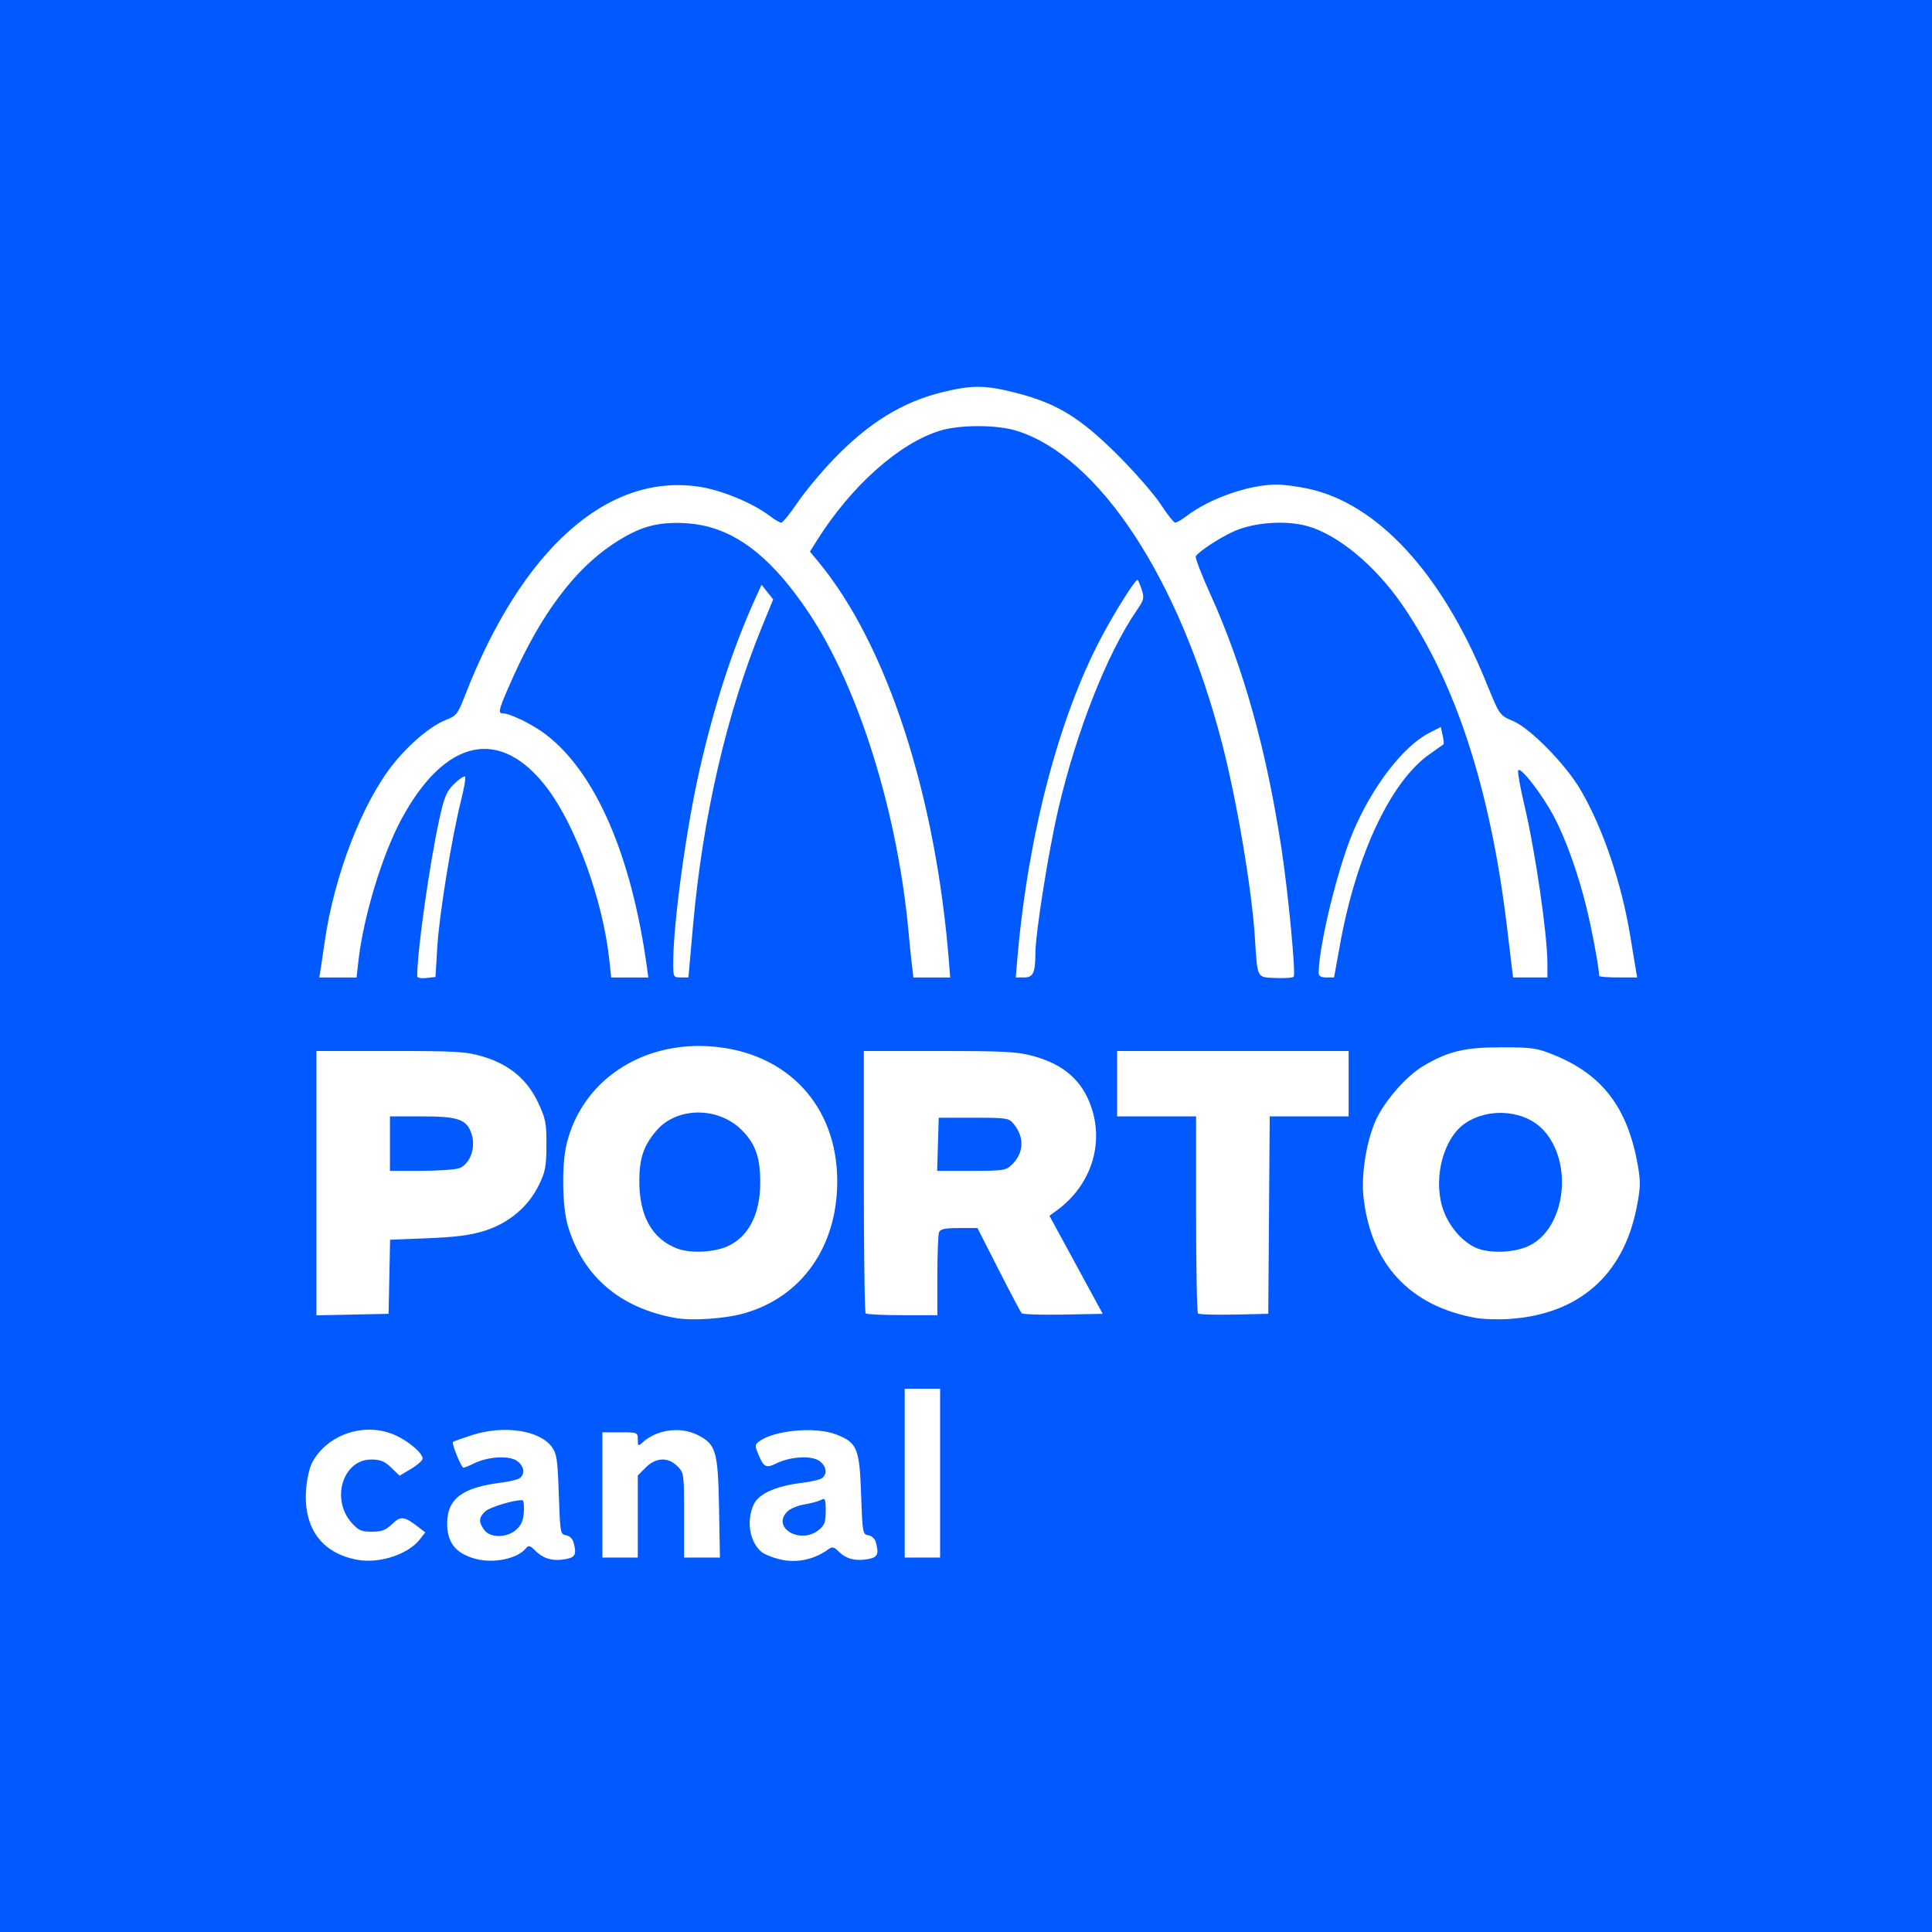 <?xml version="1.0" encoding="UTF-8" standalone="no"?>
<!-- Generator: Adobe Illustrator 16.0.0, SVG Export Plug-In . SVG Version: 6.00 Build 0)  -->

<svg
   version="1.1"
   id="Layer_1"
   x="0px"
   y="0px"
   width="280px"
   height="280px"
   viewBox="0 0 280 280"
   enable-background="new 0 0 280 280"
   xml:space="preserve"
   sodipodi:docname="portocanal.svg"
   inkscape:version="1.1.2 (0a00cf5339, 2022-02-04)"
   xmlns:inkscape="http://www.inkscape.org/namespaces/inkscape"
   xmlns:sodipodi="http://sodipodi.sourceforge.net/DTD/sodipodi-0.dtd"
   xmlns="http://www.w3.org/2000/svg"
   xmlns:svg="http://www.w3.org/2000/svg"><defs
   id="defs5011" /><sodipodi:namedview
   id="namedview5009"
   pagecolor="#ffffff"
   bordercolor="#000000"
   borderopacity="0.25"
   inkscape:showpageshadow="2"
   inkscape:pageopacity="0.0"
   inkscape:pagecheckerboard="0"
   inkscape:deskcolor="#d1d1d1"
   showgrid="false"
   inkscape:zoom="1.0442452"
   inkscape:cx="2.8728885"
   inkscape:cy="247.06841"
   inkscape:window-width="1600"
   inkscape:window-height="828"
   inkscape:window-x="0"
   inkscape:window-y="0"
   inkscape:window-maximized="1"
   inkscape:current-layer="Layer_1"
   inkscape:pageshadow="2"
   showguides="false" />
<rect
   y="0"
   fill-rule="evenodd"
   clip-rule="evenodd"
   fill="#164E86"
   width="280"
   height="280"
   id="rect4994-7"
   style="fill:#015aff;fill-opacity:1;stroke:none;stroke-width:1;stroke-opacity:1"
   x="0" />

<path
   style="fill:#ffffff;stroke-width:0.395"
   d="m 51.884,226.073 c -5.274,-0.929 -7.97,-4.636 -7.513,-10.33 0.109,-1.362 0.483,-3.028 0.831,-3.7 2.164,-4.184 7.699,-6.031 12.102,-4.038 1.943,0.88 3.947,2.593 3.947,3.375 0,0.273 -0.752,0.944 -1.671,1.493 l -1.671,0.997 -1.209,-1.172 c -0.958,-0.928 -1.56,-1.172 -2.898,-1.172 -4.122,0 -5.892,5.761 -2.824,9.194 0.956,1.07 1.405,1.265 2.913,1.265 1.421,0 2.02,-0.228 2.953,-1.121 1.26,-1.207 1.74,-1.14 3.909,0.541 l 0.883,0.684 -0.821,1.044 c -1.677,2.132 -5.803,3.49 -8.93,2.939 z m 17.078,-0.143 c -2.865,-0.746 -4.158,-2.334 -4.158,-5.104 0,-3.613 2.174,-5.255 7.894,-5.962 1.194,-0.148 2.393,-0.448 2.664,-0.667 0.801,-0.648 0.567,-1.815 -0.506,-2.517 -1.174,-0.769 -4.22,-0.561 -6.193,0.424 -0.67,0.334 -1.344,0.607 -1.498,0.607 -0.311,0 -1.739,-3.521 -1.515,-3.735 0.077,-0.074 1.28,-0.507 2.673,-0.963 4.616,-1.51 9.823,-0.764 11.637,1.666 0.729,0.977 0.854,1.816 1.027,6.907 0.189,5.556 0.232,5.8 1.045,5.916 0.477,0.068 0.949,0.499 1.08,0.987 0.478,1.784 0.285,2.204 -1.136,2.47 -1.813,0.34 -3.212,-0.042 -4.36,-1.19 -0.806,-0.806 -1.001,-0.855 -1.415,-0.356 -1.238,1.492 -4.618,2.2 -7.24,1.517 z m 5.866,-4.24 c 0.711,-0.638 1.019,-1.358 1.092,-2.56 0.056,-0.919 -0.026,-1.686 -0.184,-1.704 -1.048,-0.12 -4.82,1.013 -5.442,1.635 -0.915,0.915 -0.945,1.49 -0.14,2.64 0.851,1.215 3.314,1.209 4.673,-0.011 z m 38.054,4.268 c -1.019,-0.266 -2.141,-0.722 -2.493,-1.015 -1.758,-1.459 -2.268,-4.555 -1.142,-6.929 0.739,-1.556 3.231,-2.657 7.066,-3.12 1.303,-0.157 2.59,-0.468 2.862,-0.691 0.8,-0.657 0.567,-1.821 -0.506,-2.524 -1.171,-0.767 -4.219,-0.561 -6.181,0.417 -1.45,0.724 -1.801,0.548 -2.568,-1.287 -0.54,-1.292 -0.531,-1.452 0.102,-1.915 2.241,-1.639 8.154,-2.166 11.184,-0.997 3.012,1.162 3.366,2.017 3.593,8.689 0.189,5.555 0.232,5.8 1.045,5.915 0.477,0.068 0.949,0.499 1.08,0.987 0.478,1.784 0.285,2.204 -1.136,2.47 -1.768,0.332 -3.16,-0.026 -4.216,-1.082 -0.674,-0.674 -0.963,-0.748 -1.47,-0.377 -2.153,1.575 -4.756,2.1 -7.221,1.457 z m 5.747,-4.198 c 0.874,-0.687 1.04,-1.131 1.04,-2.777 0,-1.741 -0.077,-1.918 -0.691,-1.596 -0.38,0.2 -1.464,0.491 -2.41,0.648 -0.946,0.157 -2.056,0.621 -2.467,1.033 -2.319,2.319 1.851,4.798 4.528,2.693 z m -31.326,-5.103 v -9.078 h 2.566 c 2.513,0 2.566,0.021 2.566,1.048 0,0.981 0.045,1.007 0.705,0.41 2.07,-1.874 5.498,-2.328 7.986,-1.059 2.646,1.35 2.934,2.336 3.083,10.555 l 0.13,7.203 h -2.597 -2.597 v -6.136 c 0,-5.988 -0.023,-6.159 -0.969,-7.105 -1.358,-1.358 -3.115,-1.287 -4.587,0.185 l -1.154,1.154 v 5.951 5.951 h -2.566 -2.566 z m 43.812,-3.158 v -12.236 h 2.566 2.566 v 12.236 12.236 h -2.566 -2.566 z M 97.866,191.01 c -8.021,-1.448 -13.386,-6.046 -15.562,-13.336 -0.832,-2.787 -0.921,-8.892 -0.175,-11.935 2.23,-9.091 10.839,-14.864 20.997,-14.08 11.005,0.849 18.243,8.64 18.213,19.606 -0.026,9.451 -5.174,16.72 -13.512,19.078 -2.766,0.782 -7.549,1.102 -9.961,0.667 z m 7.714,-10.451 c 2.939,-1.411 4.57,-4.621 4.598,-9.051 0.023,-3.645 -0.634,-5.612 -2.537,-7.593 -3.433,-3.572 -9.558,-3.573 -12.556,-0.002 -1.807,2.153 -2.412,3.93 -2.433,7.154 -0.034,5.143 1.871,8.537 5.555,9.901 1.948,0.721 5.42,0.528 7.374,-0.41 z m 108.33,10.451 c -9.613,-1.735 -15.239,-7.801 -16.306,-17.582 -0.355,-3.252 0.45,-8.166 1.828,-11.162 1.281,-2.785 4.457,-6.38 6.901,-7.812 3.601,-2.11 5.944,-2.667 11.223,-2.669 4.515,-0.001 5.168,0.094 7.697,1.123 7.037,2.863 10.678,7.696 12.136,16.11 0.396,2.282 0.362,3.204 -0.223,6.118 -1.954,9.737 -8.419,15.356 -18.426,16.016 -1.628,0.107 -3.802,0.043 -4.83,-0.142 z m 7.811,-10.517 c 5.179,-2.65 6.297,-11.948 2.005,-16.667 -2.637,-2.899 -7.794,-3.393 -11.307,-1.085 -3.13,2.057 -4.705,7.67 -3.405,12.14 0.78,2.683 2.997,5.281 5.187,6.078 2.073,0.755 5.556,0.538 7.52,-0.467 z M 45.858,171.474 v -19.155 h 10.713 c 9.611,0 10.989,0.082 13.397,0.799 3.822,1.138 6.41,3.287 7.999,6.642 1.114,2.352 1.242,2.994 1.23,6.194 -0.011,3.088 -0.161,3.873 -1.11,5.813 -1.534,3.136 -4.336,5.496 -7.838,6.601 -2.049,0.647 -4.153,0.924 -8.233,1.086 l -5.481,0.217 -0.109,5.369 -0.109,5.369 -5.23,0.11 -5.23,0.11 z m 20.716,-2.18 c 1.524,-0.58 2.387,-2.879 1.806,-4.816 -0.674,-2.25 -1.859,-2.686 -7.306,-2.686 h -4.559 v 3.947 3.947 h 4.513 c 2.482,0 4.978,-0.176 5.545,-0.392 z m 58.884,21.049 c -0.145,-0.145 -0.263,-8.759 -0.263,-19.143 v -18.88 h 10.962 c 9.489,0 11.319,0.099 13.619,0.737 4.434,1.229 7.048,3.53 8.373,7.369 1.892,5.479 -0.091,11.43 -4.999,15.005 l -1.056,0.769 3.862,7.105 3.862,7.105 -5.736,0.11 c -3.155,0.06 -5.861,-0.029 -6.014,-0.197 -0.153,-0.169 -1.657,-3.016 -3.342,-6.326 l -3.064,-6.019 h -2.665 c -2.066,0 -2.719,0.14 -2.905,0.624 -0.132,0.343 -0.24,3.185 -0.24,6.315 v 5.691 h -5.065 c -2.786,0 -5.184,-0.118 -5.329,-0.263 z m 21.25,-21.609 c 1.681,-1.681 1.772,-3.907 0.236,-5.806 -0.728,-0.899 -0.967,-0.938 -5.827,-0.938 h -5.068 l -0.113,3.848 -0.113,3.848 h 4.966 c 4.724,0 5.013,-0.046 5.919,-0.953 z m 26.915,21.62 c -0.151,-0.151 -0.274,-6.639 -0.274,-14.418 v -14.144 h -5.723 -5.723 v -4.736 -4.736 h 16.775 16.775 v 4.736 4.736 h -5.718 -5.718 l -0.104,14.308 -0.104,14.308 -4.956,0.11 c -2.726,0.06 -5.079,-0.014 -5.23,-0.164 z M 60.463,141.484 c 0.003,-3.666 1.789,-16.316 3.217,-22.792 0.719,-3.257 1.041,-4.017 2.162,-5.104 0.725,-0.703 1.426,-1.17 1.557,-1.039 0.131,0.131 -0.136,1.718 -0.594,3.525 -1.322,5.215 -3.144,16.466 -3.431,21.187 l -0.263,4.327 -1.324,0.155 c -0.76,0.089 -1.324,-0.022 -1.324,-0.26 z m 124.445,0.258 c -2.826,-0.135 -2.649,0.214 -3.052,-6.001 -0.455,-7.016 -2.63,-19.844 -4.751,-28.024 -6.196,-23.895 -17.849,-41.602 -29.808,-45.297 -2.85,-0.88 -8.189,-0.883 -11.052,-0.005 -5.94,1.821 -12.889,8.018 -17.855,15.921 l -1.008,1.604 1.284,1.554 c 9.886,11.961 16.984,33.803 18.88,58.096 l 0.162,2.072 h -2.668 -2.668 l -0.221,-1.875 c -0.121,-1.031 -0.324,-3.029 -0.451,-4.44 -1.57,-17.505 -7.244,-35.721 -14.509,-46.575 -5.744,-8.583 -11.296,-12.602 -17.887,-12.949 -4.16,-0.219 -6.74,0.536 -10.564,3.094 -5.504,3.681 -10.286,10.071 -14.393,19.233 -2.061,4.598 -2.243,5.226 -1.511,5.226 1.068,0 4.346,1.603 6.254,3.058 7.218,5.505 12.42,17.473 14.668,33.749 l 0.204,1.48 h -2.692 -2.692 l -0.282,-2.637 c -0.898,-8.381 -4.754,-19.098 -8.861,-24.627 -6.805,-9.159 -14.909,-7.495 -21.282,4.37 -2.775,5.167 -5.479,14.083 -6.198,20.433 l -0.278,2.46 h -2.702 -2.702 l 0.179,-1.085 c 0.099,-0.597 0.369,-2.418 0.601,-4.046 1.372,-9.633 5.445,-20.194 9.958,-25.821 2.369,-2.953 5.488,-5.561 7.633,-6.382 1.481,-0.567 1.707,-0.853 2.714,-3.45 8.272,-21.321 20.701,-32.39 34.056,-30.328 3.191,0.493 7.718,2.37 10.104,4.19 0.725,0.553 1.492,1.005 1.704,1.005 0.213,0 1.262,-1.288 2.331,-2.862 1.069,-1.574 3.365,-4.349 5.102,-6.167 5.193,-5.435 10.165,-8.502 16.085,-9.921 4.241,-1.017 6.121,-0.987 10.605,0.167 5.829,1.5 9.2,3.562 14.573,8.915 2.506,2.497 5.337,5.738 6.292,7.203 0.955,1.465 1.907,2.664 2.117,2.664 0.21,0 0.931,-0.418 1.602,-0.929 3.431,-2.61 9.05,-4.573 13.135,-4.59 0.908,-0.004 2.906,0.257 4.439,0.579 10.058,2.116 19.383,12.194 25.802,27.888 2.099,5.131 1.938,4.901 4.088,5.852 2.462,1.089 7.489,6.229 9.617,9.833 3.265,5.529 5.988,13.529 7.271,21.362 0.338,2.062 0.698,4.238 0.802,4.835 l 0.188,1.085 h -2.753 c -1.514,0 -2.753,-0.099 -2.753,-0.22 0,-1.044 -1.038,-6.649 -1.824,-9.845 -1.235,-5.025 -2.982,-9.924 -4.711,-13.21 -1.739,-3.306 -5.044,-7.546 -5.215,-6.69 -0.068,0.344 0.335,2.564 0.897,4.934 1.575,6.642 3.344,18.765 3.35,22.959 l 0.003,2.072 h -2.491 -2.491 l -0.89,-7.401 c -2.397,-19.921 -7.432,-35.382 -15.187,-46.633 -3.876,-5.622 -9.21,-10.066 -13.621,-11.349 -3.159,-0.918 -7.881,-0.591 -10.805,0.748 -2.089,0.957 -4.906,2.8 -5.475,3.581 -0.132,0.181 0.782,2.58 2.03,5.331 4.874,10.743 8.227,22.743 10.426,37.317 0.939,6.225 2.025,17.617 1.741,18.273 -0.079,0.181 -1.246,0.277 -2.595,0.213 z m -87.342,-2.152 c 0.004,-5.752 1.843,-19.265 3.801,-27.926 2.095,-9.264 4.789,-17.595 7.958,-24.608 l 1.043,-2.307 0.845,1.06 0.845,1.06 -1.564,3.812 c -5.149,12.549 -8.647,27.655 -10.047,43.382 l -0.676,7.598 h -1.103 c -1.068,0 -1.103,-0.066 -1.102,-2.072 z m 49.907,-0.987 c 1.543,-17.637 5.979,-34.556 12.107,-46.172 1.881,-3.566 4.911,-8.397 5.267,-8.397 0.084,0 0.355,0.617 0.604,1.37 0.412,1.25 0.35,1.518 -0.709,3.059 -4.266,6.203 -8.724,17.488 -11.351,28.737 -1.428,6.113 -3.316,17.968 -3.331,20.909 -0.015,2.905 -0.319,3.552 -1.669,3.552 h -1.184 z m 43.638,2.415 c 0,-3.859 2.743,-15.136 4.961,-20.395 2.802,-6.644 7.3,-12.491 11.094,-14.422 l 1.648,-0.839 0.265,1.205 c 0.146,0.663 0.203,1.25 0.128,1.306 -0.075,0.055 -0.998,0.708 -2.051,1.449 -5.605,3.947 -10.592,14.547 -12.939,27.503 l -0.876,4.835 h -1.115 c -0.768,0 -1.115,-0.201 -1.115,-0.644 z"
   id="path9816" /></svg>
